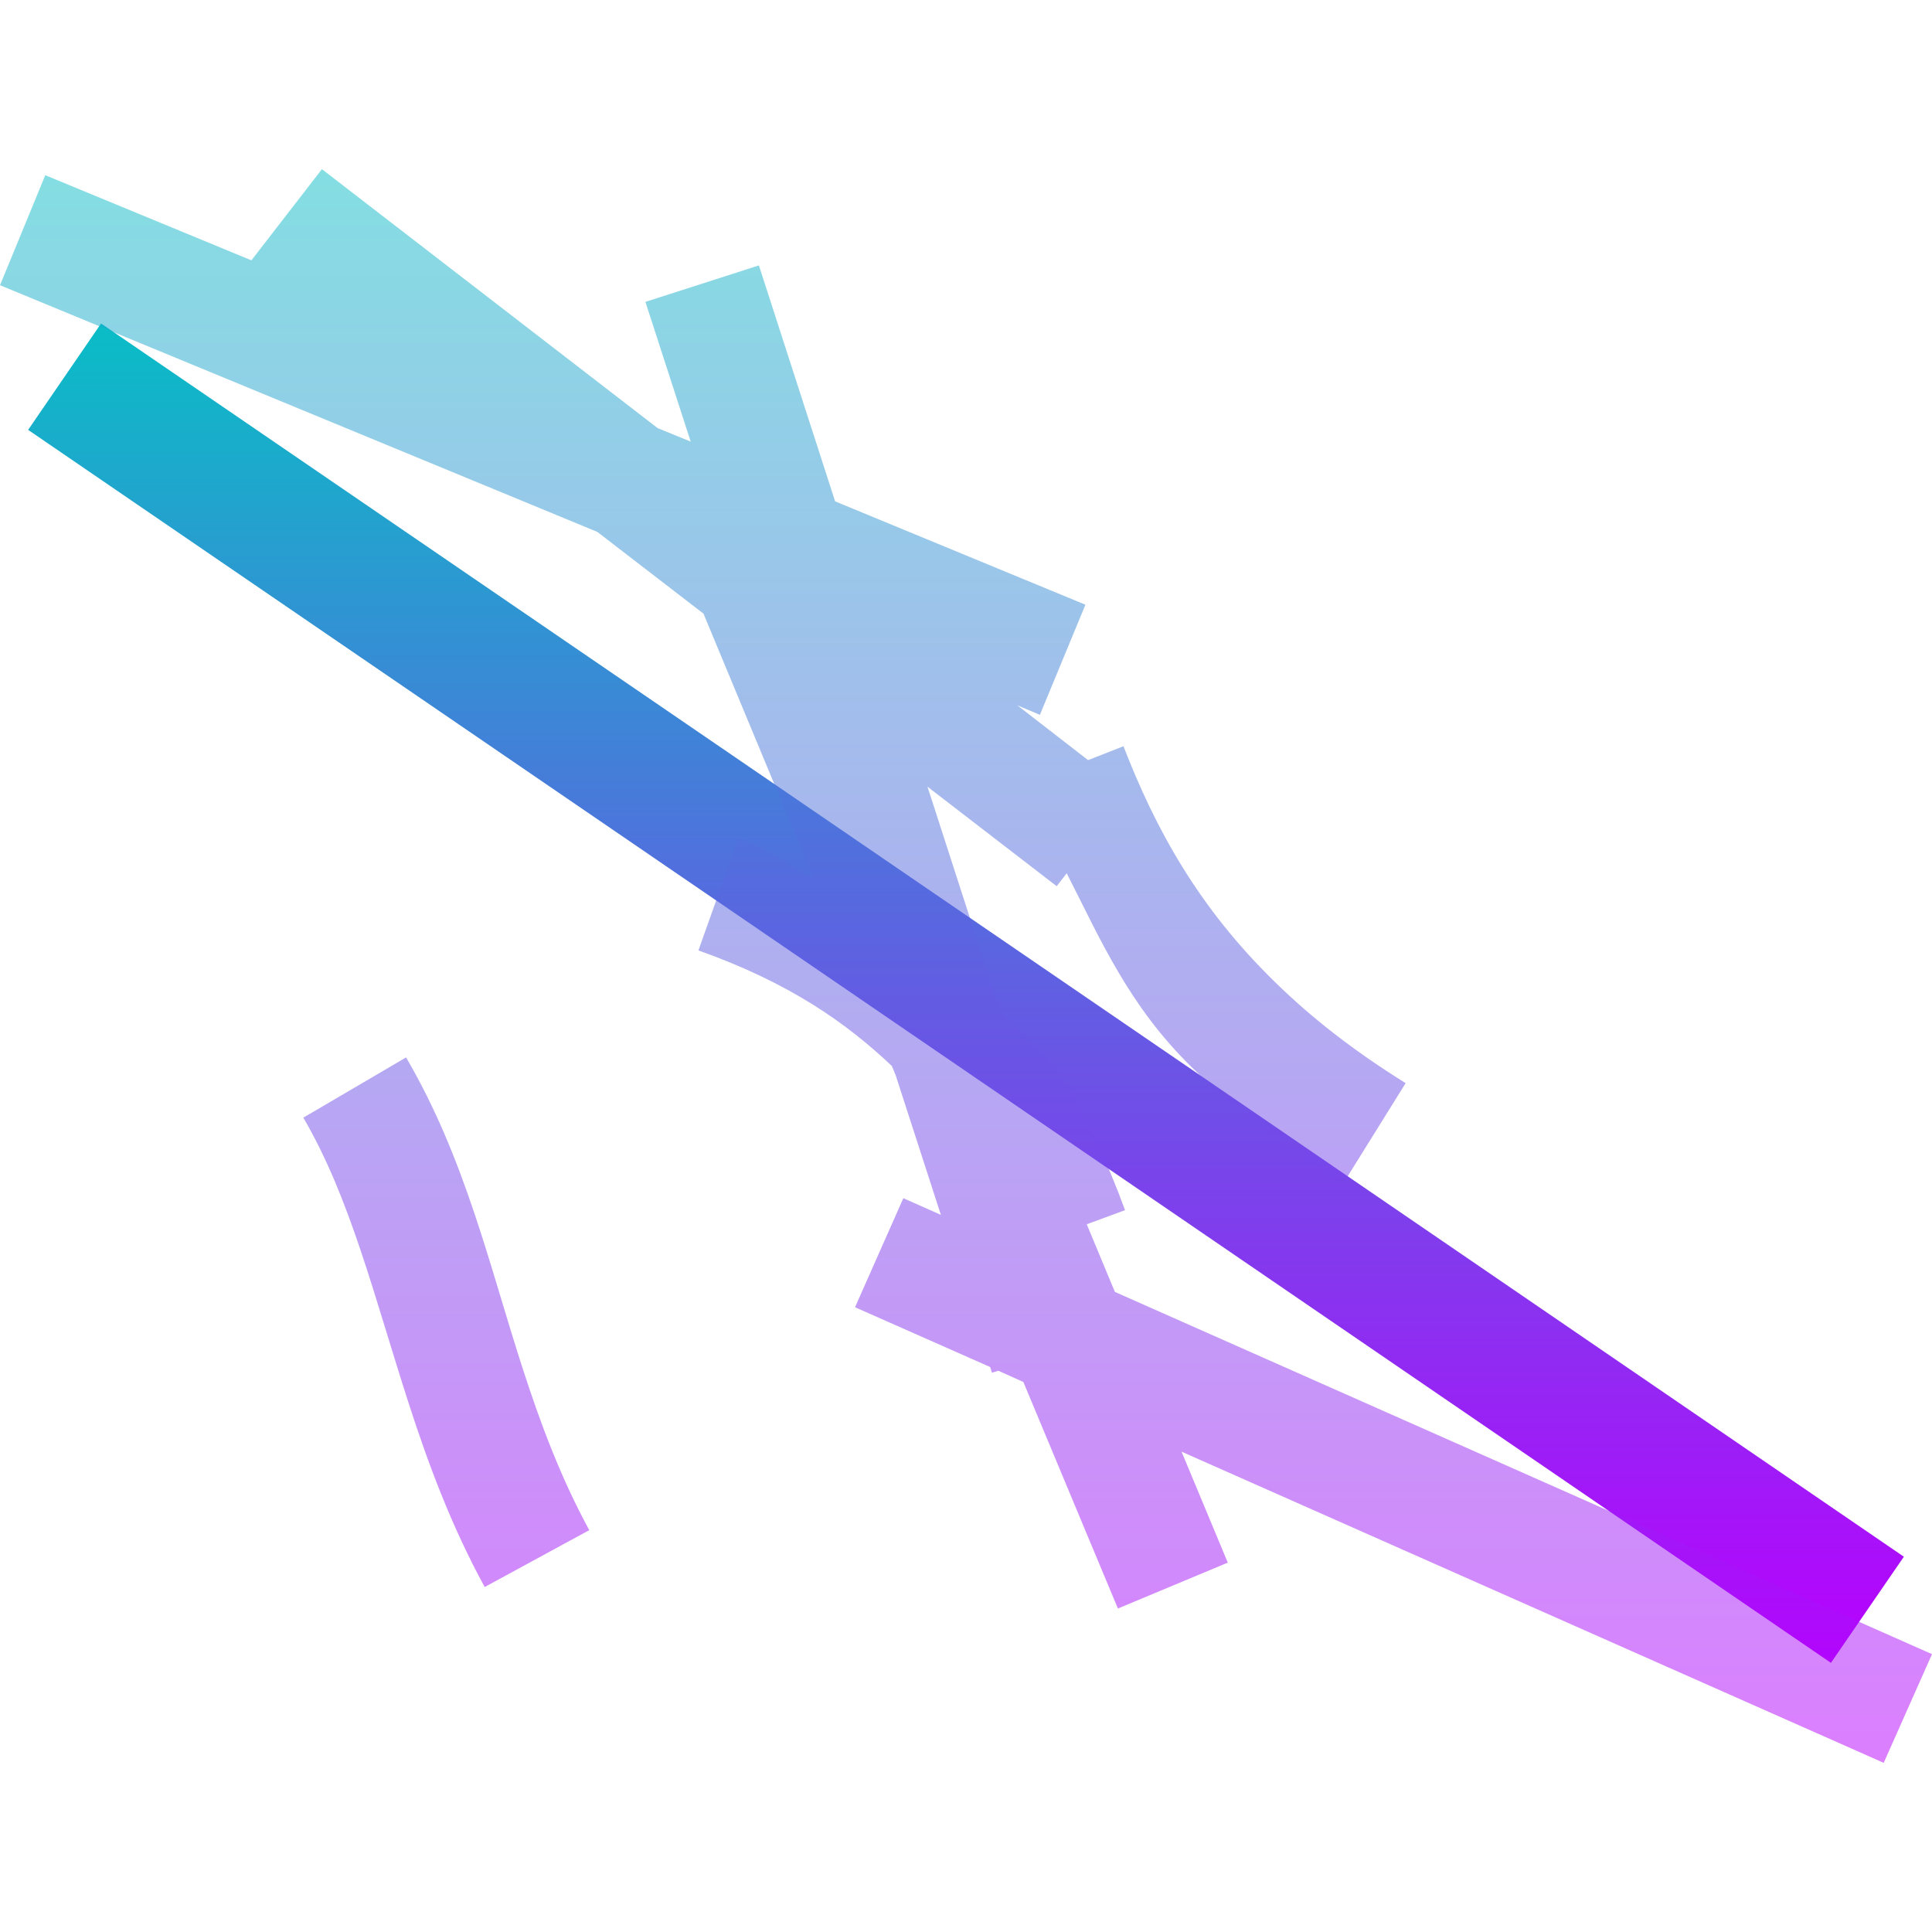 <?xml version="1.0" encoding="UTF-8" standalone="no"?>
<svg
   viewBox="0 0 16 16"
   height="16"
   width="16"
   id="svg1"
   version="1.1"
   xmlns:xlink="http://www.w3.org/1999/xlink"
   xmlns="http://www.w3.org/2000/svg"
   xmlns:svg="http://www.w3.org/2000/svg"
   xmlns:rdf="http://www.w3.org/1999/02/22-rdf-syntax-ns#"
   xmlns:cc="http://creativecommons.org/ns#"
   xmlns:dc="http://purl.org/dc/elements/1.1/">
   <defs>
   <style id="current-color-scheme" type="text/css">
   .ColorScheme-Text { color: #0abdc6; } .ColorScheme-Highlight { color:#5294e2; }
  </style>
  <linearGradient id="arrongin" x1="0%" x2="0%" y1="0%" y2="100%">
   <stop offset="0%" style="stop-color:#dd9b44; stop-opacity:1"/>
   <stop offset="100%" style="stop-color:#ad6c16; stop-opacity:1"/>
  </linearGradient>
  <linearGradient id="aurora" x1="0%" x2="0%" y1="0%" y2="100%">
   <stop offset="0%" style="stop-color:#09D4DF; stop-opacity:1"/>
   <stop offset="100%" style="stop-color:#9269F4; stop-opacity:1"/>
  </linearGradient>
  <linearGradient id="cyberneon" x1="0%" x2="0%" y1="0%" y2="100%">
    <stop offset="0" style="stop-color:#0abdc6; stop-opacity:1"/>
    <stop offset="1" style="stop-color:#ea00d9; stop-opacity:1"/>
  </linearGradient>
  <linearGradient id="fitdance" x1="0%" x2="0%" y1="0%" y2="100%">
   <stop offset="0%" style="stop-color:#1AD6AB; stop-opacity:1"/>
   <stop offset="100%" style="stop-color:#329DB6; stop-opacity:1"/>
  </linearGradient>
  <linearGradient id="oomox" x1="0%" x2="0%" y1="0%" y2="100%">
   <stop offset="0%" style="stop-color:#0abdc6; stop-opacity:1"/>
   <stop offset="100%" style="stop-color:#b800ff; stop-opacity:1"/>
  </linearGradient>
  <linearGradient id="rainblue" x1="0%" x2="0%" y1="0%" y2="100%">
   <stop offset="0%" style="stop-color:#00F260; stop-opacity:1"/>
   <stop offset="100%" style="stop-color:#0575E6; stop-opacity:1"/>
  </linearGradient>
  <linearGradient id="sunrise" x1="0%" x2="0%" y1="0%" y2="100%">
   <stop offset="0%" style="stop-color: #FF8501; stop-opacity:1"/>
   <stop offset="100%" style="stop-color: #FFCB01; stop-opacity:1"/>
  </linearGradient>
  <linearGradient id="telinkrin" x1="0%" x2="0%" y1="0%" y2="100%">
   <stop offset="0%" style="stop-color: #b2ced6; stop-opacity:1"/>
   <stop offset="100%" style="stop-color: #6da5b7; stop-opacity:1"/>
  </linearGradient>
  <linearGradient id="60spsycho" x1="0%" x2="0%" y1="0%" y2="100%">
   <stop offset="0%" style="stop-color: #df5940; stop-opacity:1"/>
   <stop offset="25%" style="stop-color: #d8d15f; stop-opacity:1"/>
   <stop offset="50%" style="stop-color: #e9882a; stop-opacity:1"/>
   <stop offset="100%" style="stop-color: #279362; stop-opacity:1"/>
  </linearGradient>
  <linearGradient id="90ssummer" x1="0%" x2="0%" y1="0%" y2="100%">
   <stop offset="0%" style="stop-color: #f618c7; stop-opacity:1"/>
   <stop offset="20%" style="stop-color: #94ffab; stop-opacity:1"/>
   <stop offset="50%" style="stop-color: #fbfd54; stop-opacity:1"/>
   <stop offset="100%" style="stop-color: #0f83ae; stop-opacity:1"/>
  </linearGradient>
 </defs>
  <path
     class="ColorScheme-Text"
     id="path2047"
     d="M 0.837,2.679 0.233,3.56 15.163,13.771 l 0.604,-0.879 z"
     style="stroke-width:1.066;fill:url(#oomox)" />
  <path
     style="opacity:0.5;stroke-width:1.066;fill:url(#oomox)"
     d="M 2.666,1.401 2.082,2.156 0.375,1.451 0,2.362 4.947,4.405 5.826,5.082 6.734,7.267 C 6.518,7.162 6.367,7.03 6.115,6.941 L 5.784,7.871 C 6.541,8.14 7.008,8.471 7.386,8.828 l 0.031,0.075 0.375,1.158 -0.311,-0.138 -0.4,0.903 1.119,0.495 0.015,0.047 0.053,-0.016 0.207,0.093 0.783,1.876 0.91,-0.38 L 9.785,12.022 15.6,14.599 16,13.699 9.233,10.699 9,10.139 9.317,10.022 C 9.177,9.639 9.004,9.258 8.767,8.892 8.646,8.704 8.44,8.546 8.281,8.371 L 7.681,6.515 8.751,7.339 8.834,7.232 C 9.112,7.776 9.346,8.328 9.874,8.843 10.219,9.18 10.629,9.503 11.12,9.807 L 11.641,8.97 C 11.206,8.7 10.853,8.421 10.562,8.136 9.924,7.515 9.569,6.864 9.304,6.18 L 9.011,6.295 8.425,5.841 8.612,5.92 8.989,5.008 6.916,4.152 6.285,2.198 5.345,2.5 5.72,3.657 5.447,3.546 Z M 3.363,8.757 2.512,9.256 c 0.39,0.668 0.585,1.476 0.872,2.364 0.159,0.492 0.349,1.008 0.63,1.523 L 4.88,12.672 C 4.642,12.235 4.473,11.781 4.323,11.316 4.052,10.477 3.851,9.592 3.363,8.757 Z"
     id="path9609"
     class="ColorScheme-Text"/>
</svg>
